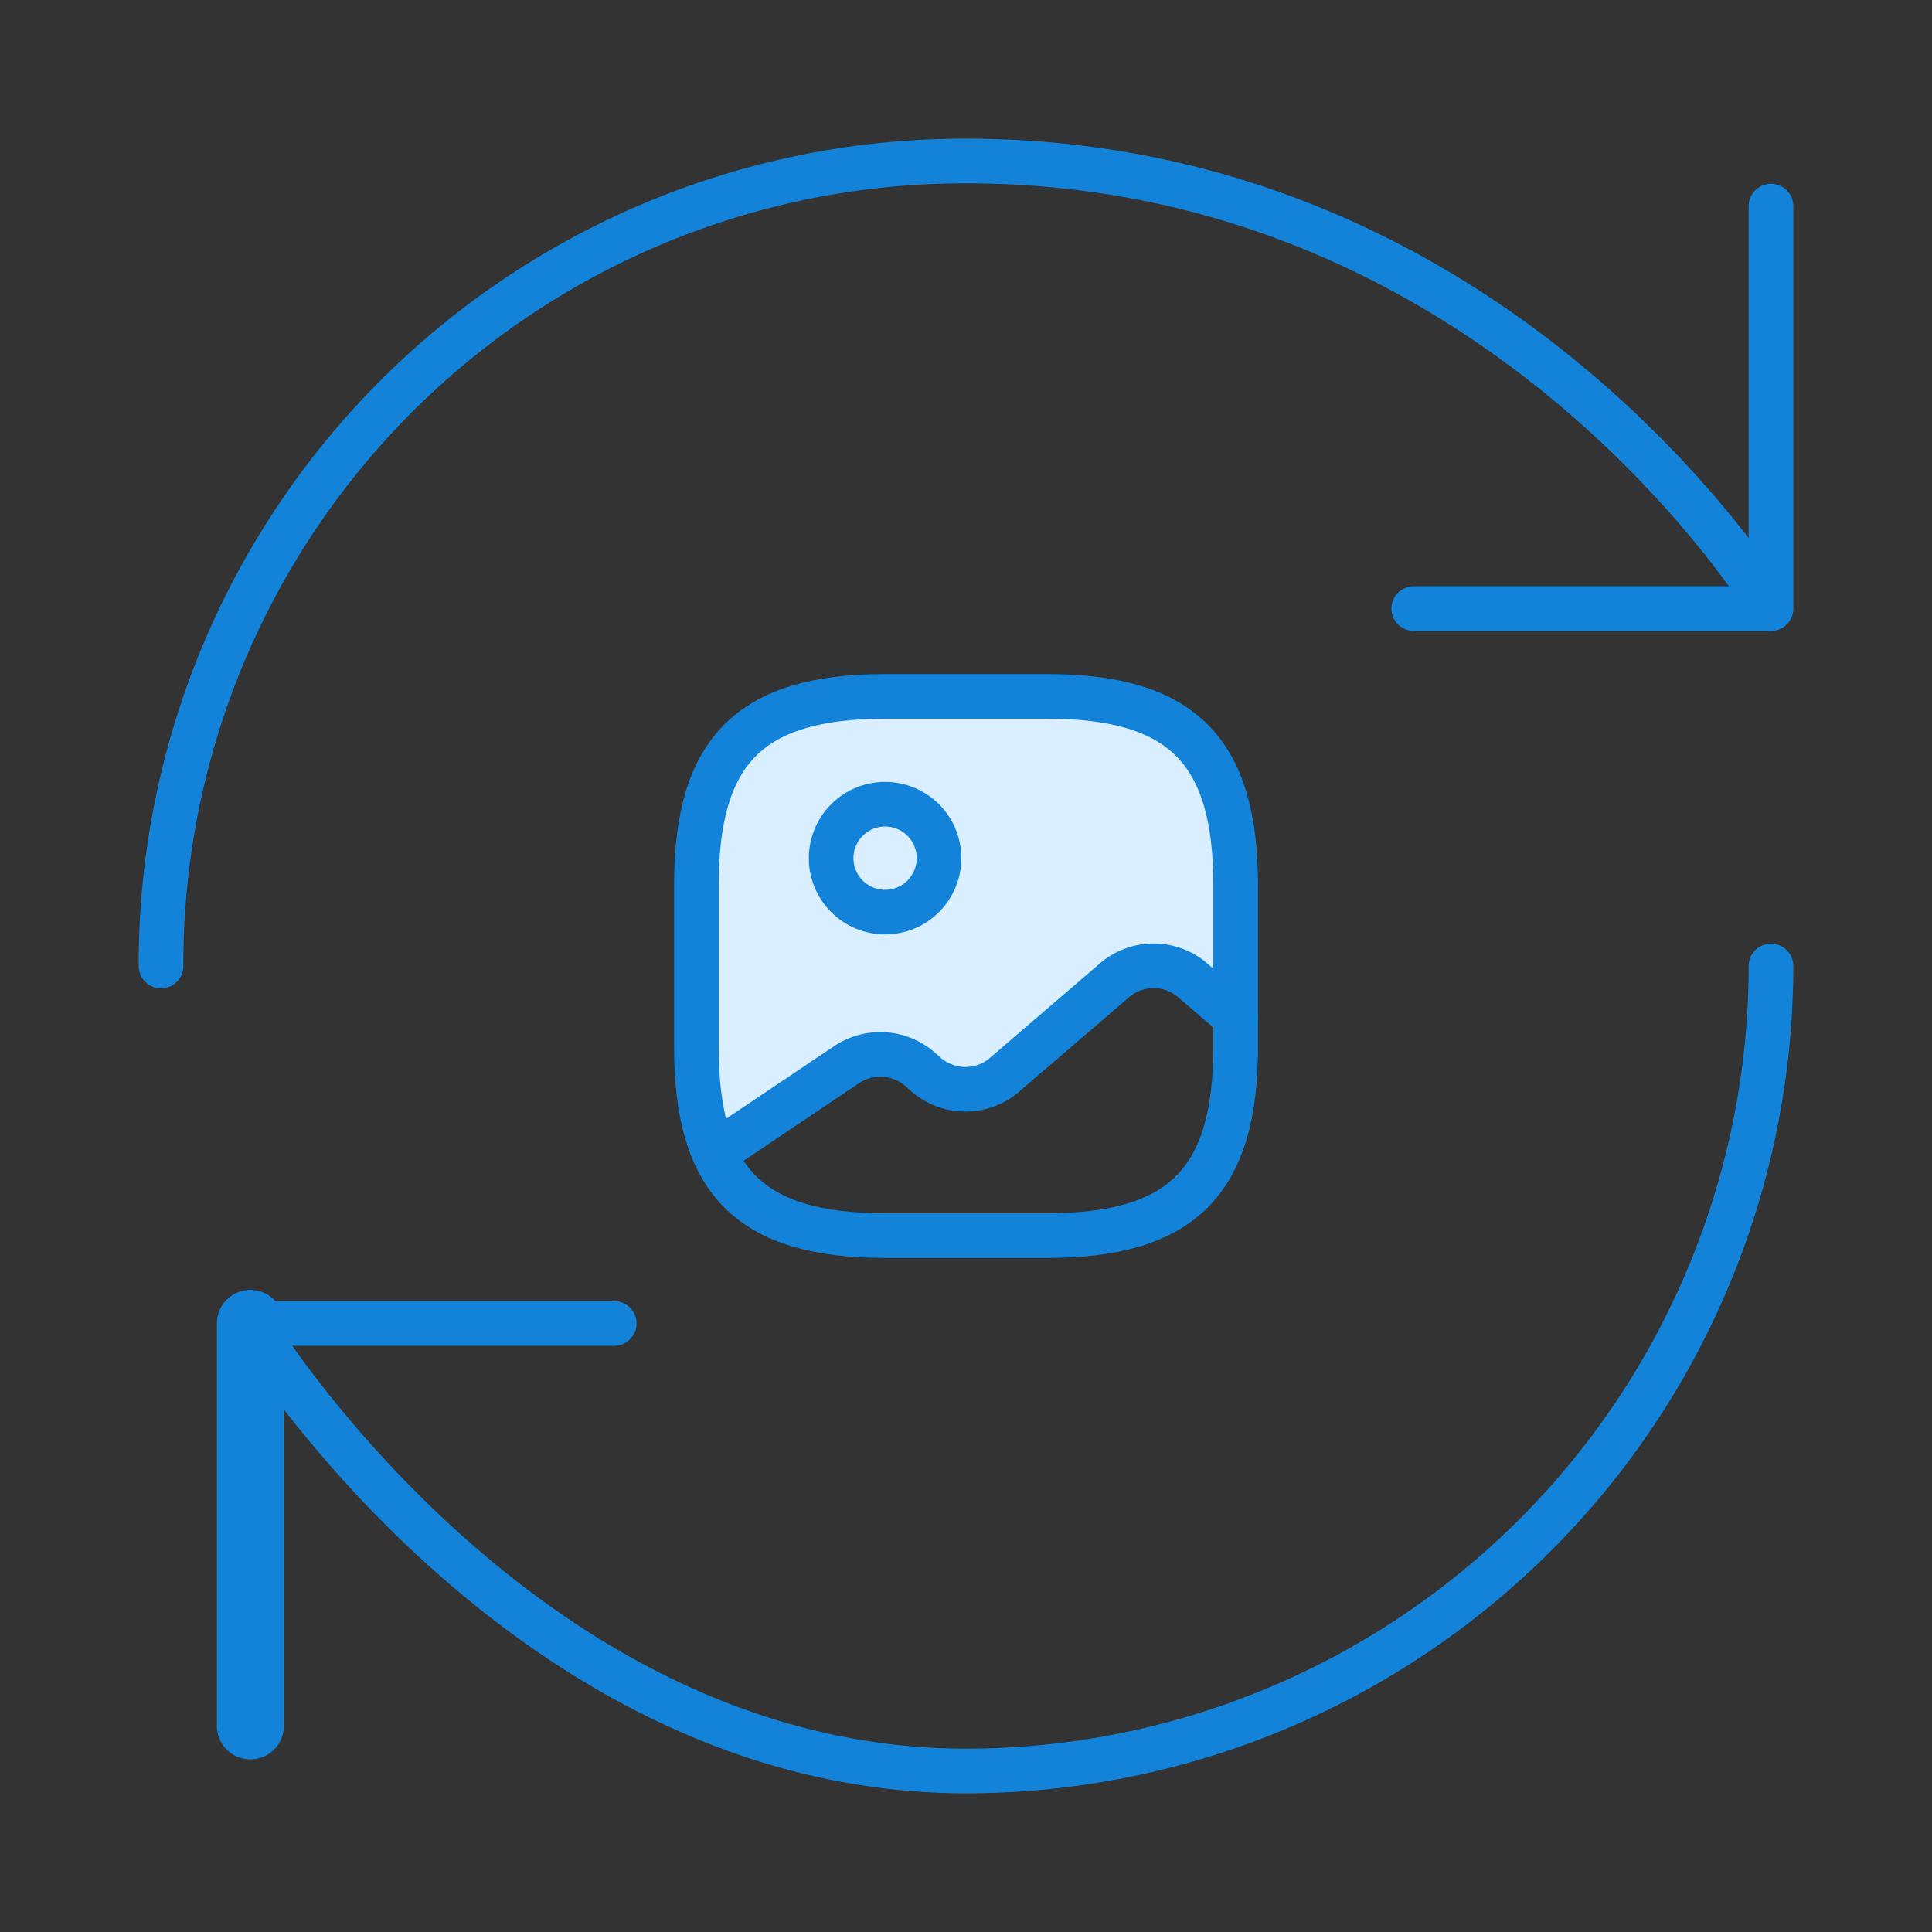 <svg xmlns="http://www.w3.org/2000/svg" width="43.268" height="43.268" viewBox="0 0 43.268 43.268">
  <rect x="0" y="0" width="43.268" height="43.268" fill="#333333" stroke="none"/>
  <g id="vuesax_linear_refresh-2" data-name="vuesax/linear/refresh-2" transform="translate(-364 -316)">
    <g id="refresh-2" transform="translate(364 316)">
      <path id="Vector" d="M1.11,14.44v9.014" transform="translate(4.497 15.198)" fill="none" stroke="#1383d9" stroke-linecap="round" stroke-linejoin="round" stroke-width="1.5"/>
      <path id="Vector-2" data-name="Vector" d="M36.056,18.028A18.035,18.035,0,0,1,18.028,36.056C8.077,36.056,2,26.033,2,26.033H10.15M0,18.028A17.989,17.989,0,0,1,18.028,0C30.053,0,36.056,10.024,36.056,10.024m0,0V1.01m0,9.014h-8" transform="translate(3.606 3.606)" fill="none" stroke="#1383d9" stroke-linecap="round" stroke-linejoin="round" stroke-width="1"/>
      <path id="Vector-3" data-name="Vector" d="M0,0H43.268V43.268H0Z" transform="translate(43.268 43.268) rotate(180)" fill="none" opacity="0"/>
    </g>
    <g id="vuesax_linear_gallery" data-name="vuesax/linear/gallery" transform="translate(378.388 330.388)">
      <g id="gallery" transform="translate(0 0)">
        <path id="Path_85" data-name="Path 85" d="M1.208,11.25l1.609-.525L4.46,9.607a2.352,2.352,0,0,1,2.308,0c1.329.664,1.4.07,3.007-1.329s2.343-1.5,3.532.35c-.035-1.958,0-3.812,0-3.812s-.172-3.672-3.532-3.672H4.7S1.033.754,1.033,5.13,1.208,11.25,1.208,11.25Z" fill="#d9efff"/>
        <path id="Vector-4" data-name="Vector" d="M4.227,12.076H7.85c3.019,0,4.227-1.208,4.227-4.227V4.227C12.076,1.208,10.869,0,7.85,0H4.227C1.208,0,0,1.208,0,4.227V7.85C0,10.869,1.208,12.076,4.227,12.076Z" transform="translate(1.208 1.208)" fill="none" stroke="#1383d9" stroke-linecap="round" stroke-linejoin="round" stroke-width="1"/>
        <path id="Vector-5" data-name="Vector" d="M2.415,1.208A1.208,1.208,0,1,1,1.208,0,1.208,1.208,0,0,1,2.415,1.208Z" transform="translate(4.227 3.623)" fill="none" stroke="#1383d9" stroke-linecap="round" stroke-linejoin="round" stroke-width="1"/>
        <path id="Vector-6" data-name="Vector" d="M0,4.2l2.977-2a1.36,1.36,0,0,1,1.594.085l.2.175a1.346,1.346,0,0,0,1.7,0L8.985.3a1.346,1.346,0,0,1,1.7,0l.984.845" transform="translate(1.612 7.244)" fill="none" stroke="#1383d9" stroke-linecap="round" stroke-linejoin="round" stroke-width="1"/>
        <path id="Vector-7" data-name="Vector" d="M0,0H14.492V14.492H0Z" fill="none" opacity="0"/>
      </g>
    </g>
  </g>
</svg>
